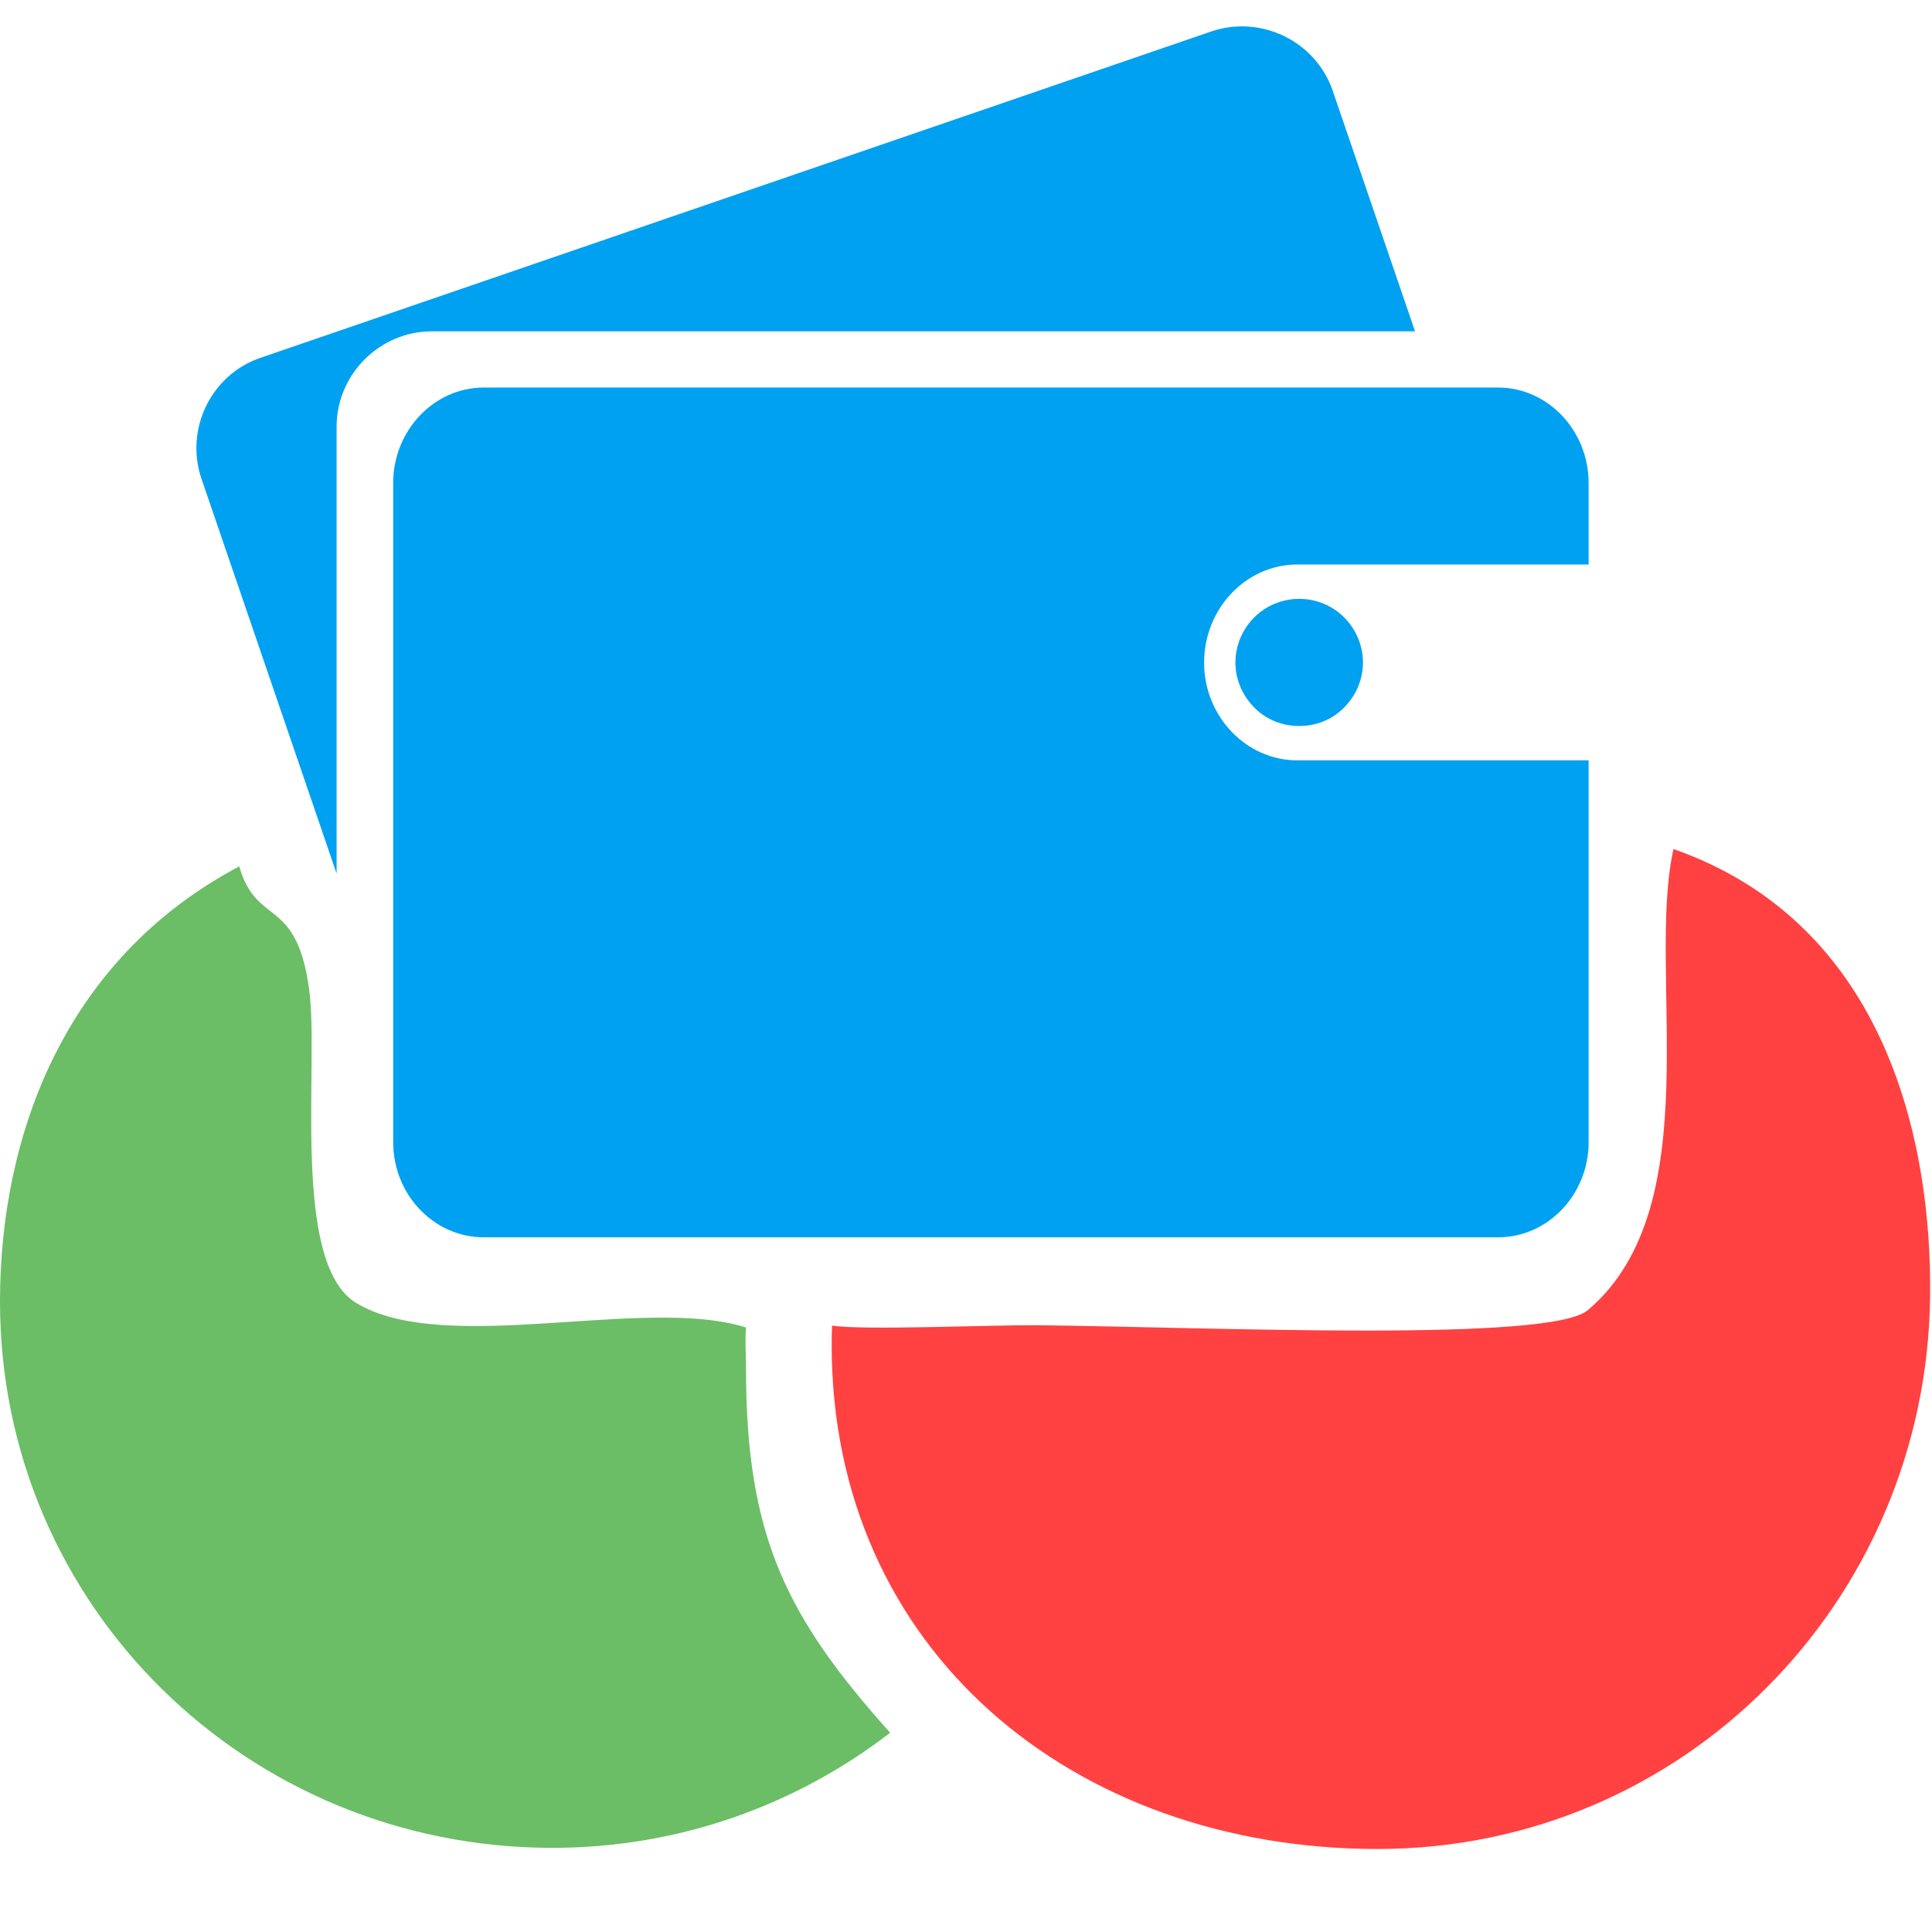 <svg version="1.2" xmlns="http://www.w3.org/2000/svg" viewBox="0 0 512 512" width="512" height="512">
	<title>deamtest-svg</title>
	<style>
		.s0 { fill: #6bbe66 } 
		.s1 { fill: #ff4141 } 
		.s2 { fill: #00a1f1 } 
	</style>
	<path id="Layer" class="s0" d="m235.9 459.2c-24.8 19.1-55.8 30.5-89.5 30.5-80.9 0-146.4-64.1-146.4-144.8 0-44 17.1-90.8 63.4-115.3 4.6 16.1 15.1 7.8 18.5 32.4 2.8 19.6-5 72.7 12.5 83.3 23.4 14.2 76.6-2 103.3 6.5-0.3 3.8 0 7.1 0 10.9 0 44.4 10.7 65.8 38.2 96.5z"/>
	<path id="Layer" class="s1" d="m511.5 343.7c-1 80.8-65.5 146.3-146.4 146.3-80.8 0-144.7-52.8-144.7-133.6q0-2.5 0.1-5.1c8.4 1.3 41.7-0.2 54.9-0.1 47.9 0.6 135.4 4.5 145.4-4 32.5-27.5 15.4-89.9 22.7-122.2 56.9 20 68.5 78.5 68 118.7z"/>
	<path id="Layer" class="s2" d="m343.8 201.5c-13.6 0-24.7-11.7-24.7-25.9 0-14.3 11.1-26 24.7-26h77.2v-21.6c0-13.9-10.8-25.3-24-25.3h-268.8c-13.2 0-24 11.4-24 25.3v174.7c0 13.9 10.8 25.2 24 25.2h268.8c13.2 0 24-11.3 24-25.2v-101.2zm-16.4-25.9c0 4.4 1.8 8.7 5 11.9 3.1 3.2 7.4 4.9 11.9 4.9 4.5 0 8.8-1.7 11.9-4.9 3.2-3.2 5-7.5 5-11.9 0-4.5-1.8-8.8-5-12-3.1-3.1-7.4-4.9-11.9-4.9-4.5 0-8.8 1.8-11.9 4.9-3.2 3.2-5 7.5-5 12zm-238.2-62.5c0-13.9 11.4-25.3 25.3-25.3h260.5l-21.8-63.7c-4.5-13.2-19-20.2-32.1-15.8l-252 86.5c-13.1 4.4-20.2 18.9-15.7 32.1l35.8 104.6z"/>
</svg>